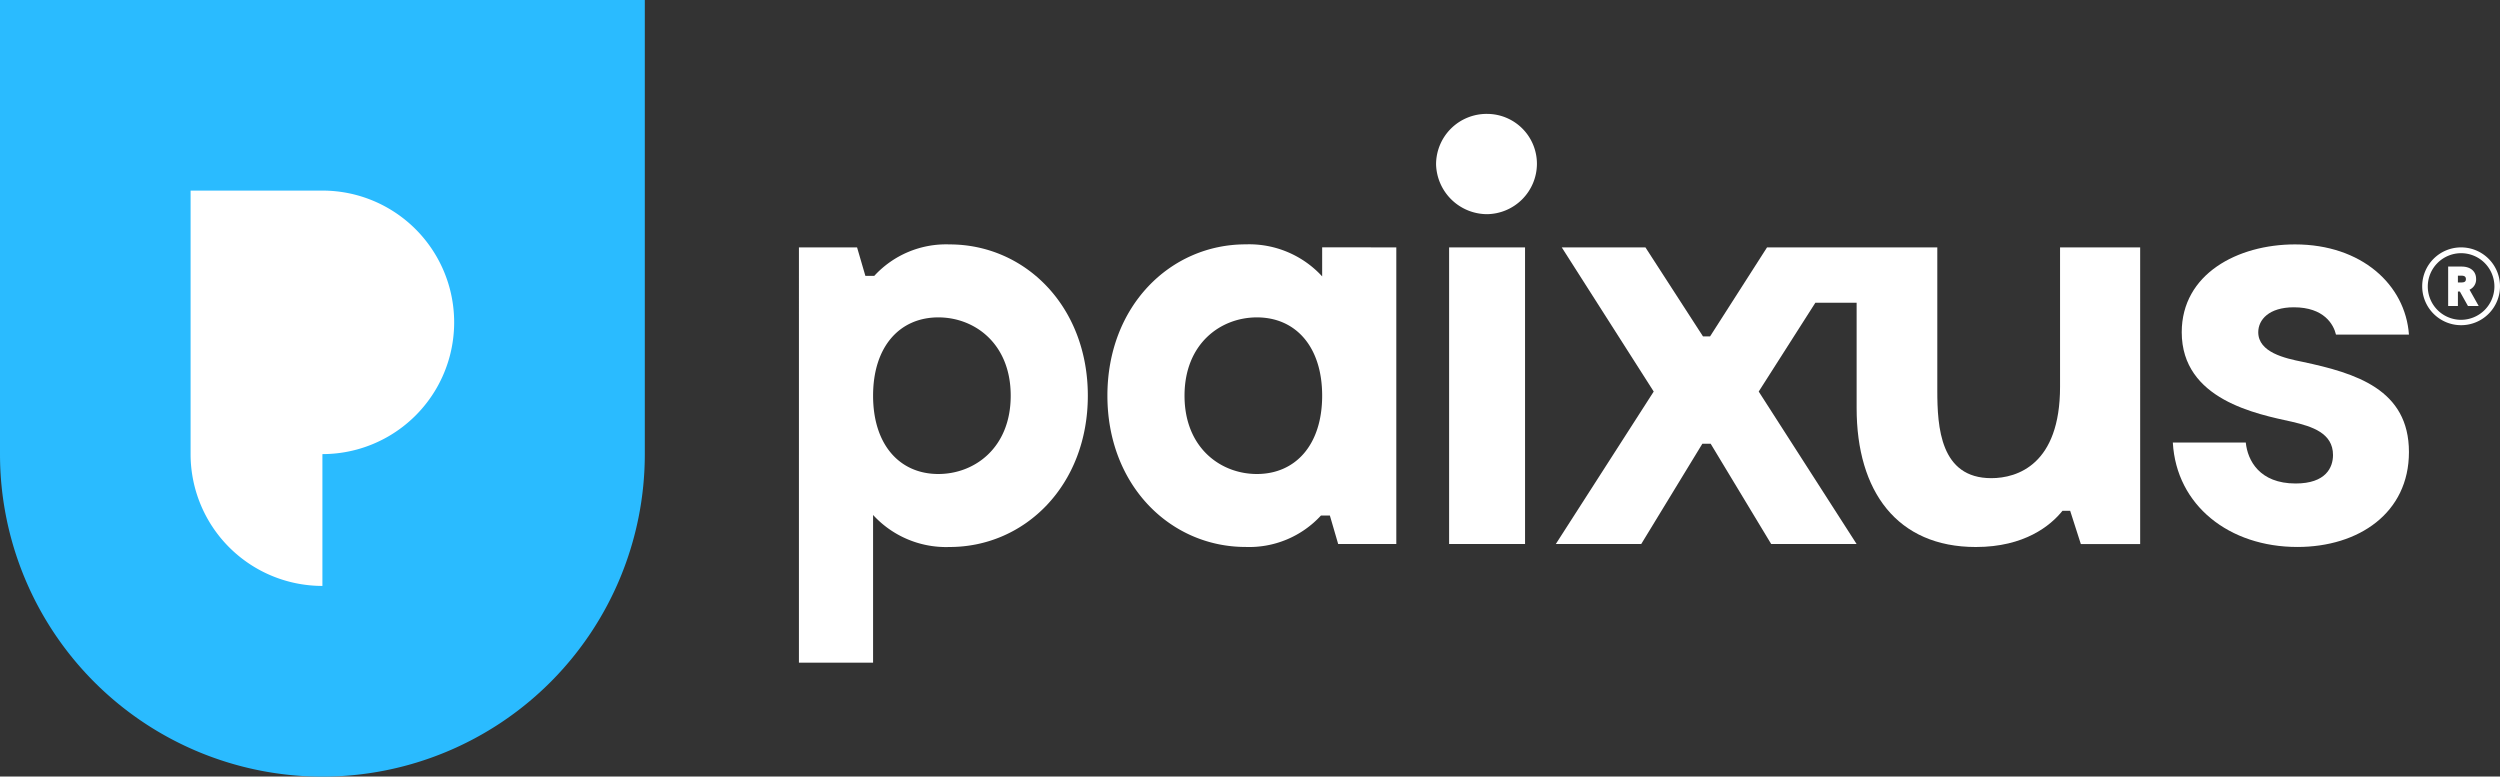 <svg xmlns="http://www.w3.org/2000/svg" width="218.111" height="67.751" viewBox="0 0 218.111 67.751">
  <rect x="0" y="0" width="218.111" height="67.751" fill="#333333" stroke="none"/>
  <g id="Grupo_66" data-name="Grupo 66" transform="translate(-325.711 -326.472)">
    <g id="Grupo_4" data-name="Grupo 4" transform="translate(395.413 336.41)">
      <g id="Grupo_2" data-name="Grupo 2" transform="translate(141.621 11.645)">
        <g id="Grupo_1" data-name="Grupo 1">
          <path id="Trazado_1" data-name="Trazado 1" d="M2422.684,544.041a3.394,3.394,0,1,1,3.394,3.394A3.395,3.395,0,0,1,2422.684,544.041Zm6.3,0a2.906,2.906,0,1,0-2.906,2.925A2.915,2.915,0,0,0,2428.984,544.041Zm-3.012.459h-.172v1.262h-.851V542.32h1.166c.784,0,1.272.411,1.272,1.08a.97.97,0,0,1-.574.937l.8,1.424h-.937Zm.125-.794c.277,0,.4-.076.4-.287s-.115-.306-.411-.306h-.287v.593Z" transform="translate(-2422.684 -540.647)" fill="#fff"/>
        </g>
      </g>
      <g id="Grupo_3" data-name="Grupo 3" transform="translate(0 0)">
        <path id="Trazado_2" data-name="Trazado 2" d="M1042.578,551.276c0,7.815-5.486,13.2-12.059,13.2a8.635,8.635,0,0,1-6.677-2.795v12.887h-6.469V538.337h5.072l.725,2.484h.777a8.5,8.5,0,0,1,6.573-2.743C1037.092,538.078,1042.578,543.461,1042.578,551.276Zm-6.728,0c0-4.555-3.157-6.832-6.314-6.832-3.364,0-5.693,2.536-5.693,6.832s2.329,6.832,5.693,6.832C1032.693,558.108,1035.85,555.83,1035.85,551.276Z" transform="translate(-1017.373 -526.692)" fill="#fff"/>
        <path id="Trazado_3" data-name="Trazado 3" d="M1309.64,538.337v25.878h-5.072l-.725-2.485h-.776a8.5,8.5,0,0,1-6.573,2.743c-6.572,0-12.059-5.383-12.059-13.2s5.486-13.2,12.059-13.2a8.638,8.638,0,0,1,6.677,2.795v-2.536Zm-6.469,12.939c0-4.3-2.33-6.832-5.694-6.832-3.156,0-6.314,2.277-6.314,6.832s3.158,6.832,6.314,6.832C1300.841,558.108,1303.171,555.572,1303.171,551.276Z" transform="translate(-1257.522 -526.692)" fill="#fff"/>
        <path id="Trazado_4" data-name="Trazado 4" d="M1568.963,429.488a4.407,4.407,0,0,1,4.451-4.4,4.352,4.352,0,0,1,4.348,4.4,4.408,4.408,0,0,1-4.348,4.348A4.465,4.465,0,0,1,1568.963,429.488Zm7.763,33.124H1570.1V436.734h6.625Z" transform="translate(-1513.376 -425.089)" fill="#fff"/>
        <path id="Trazado_5" data-name="Trazado 5" d="M2217.359,543.564c-2.174,0-3.105,1.087-3.105,2.174,0,1.76,2.329,2.277,3.882,2.588,4.607.983,9.265,2.381,9.265,7.867,0,5.331-4.4,8.281-9.731,8.281-5.952,0-10.558-3.623-10.869-9.109h6.366c.155,1.552,1.19,3.571,4.348,3.571,2.639,0,3.261-1.4,3.261-2.484,0-1.915-1.812-2.485-3.571-2.9-3.053-.673-9.627-1.915-9.627-7.815,0-5.072,4.865-7.66,9.885-7.66,5.8,0,9.627,3.519,9.938,7.867h-6.366C2220.827,545.065,2220,543.564,2217.359,543.564Z" transform="translate(-2086.936 -526.692)" fill="#fff"/>
        <path id="Trazado_6" data-name="Trazado 6" d="M1716.612,540.647V552.81c0,6.78-3.726,7.971-6,7.971-4.451,0-4.709-4.451-4.709-7.66V540.647h-14.855l-4.968,7.763h-.621l-5.02-7.763h-7.3l8.022,12.577-8.54,13.3h7.453l5.331-8.747h.725l5.279,8.747h7.453l-8.54-13.3,4.943-7.748h3.6v9.2c0,7.246,3.52,12.111,10.4,12.111,4.244,0,6.522-1.863,7.557-3.157h.673l.931,2.9h5.176V540.647Z" transform="translate(-1606.586 -529.002)" fill="#fff"/>
      </g>
    </g>
    <g id="Grupo_5" data-name="Grupo 5" transform="translate(325.711 326.472)">
      <path id="Trazado_7" data-name="Trazado 7" d="M325.711,326.472V366.1a28.128,28.128,0,1,0,56.256,0V326.472Z" transform="translate(-325.711 -326.472)" fill="#2abbff"/>
      <path id="Trazado_8" data-name="Trazado 8" d="M502.257,526.008v-11.5a11.495,11.495,0,0,0,0-22.99h-11.5v22.99a11.5,11.5,0,0,0,11.5,11.5" transform="translate(-474.129 -474.89)" fill="#fff"/>
    </g>
  </g>
</svg>
